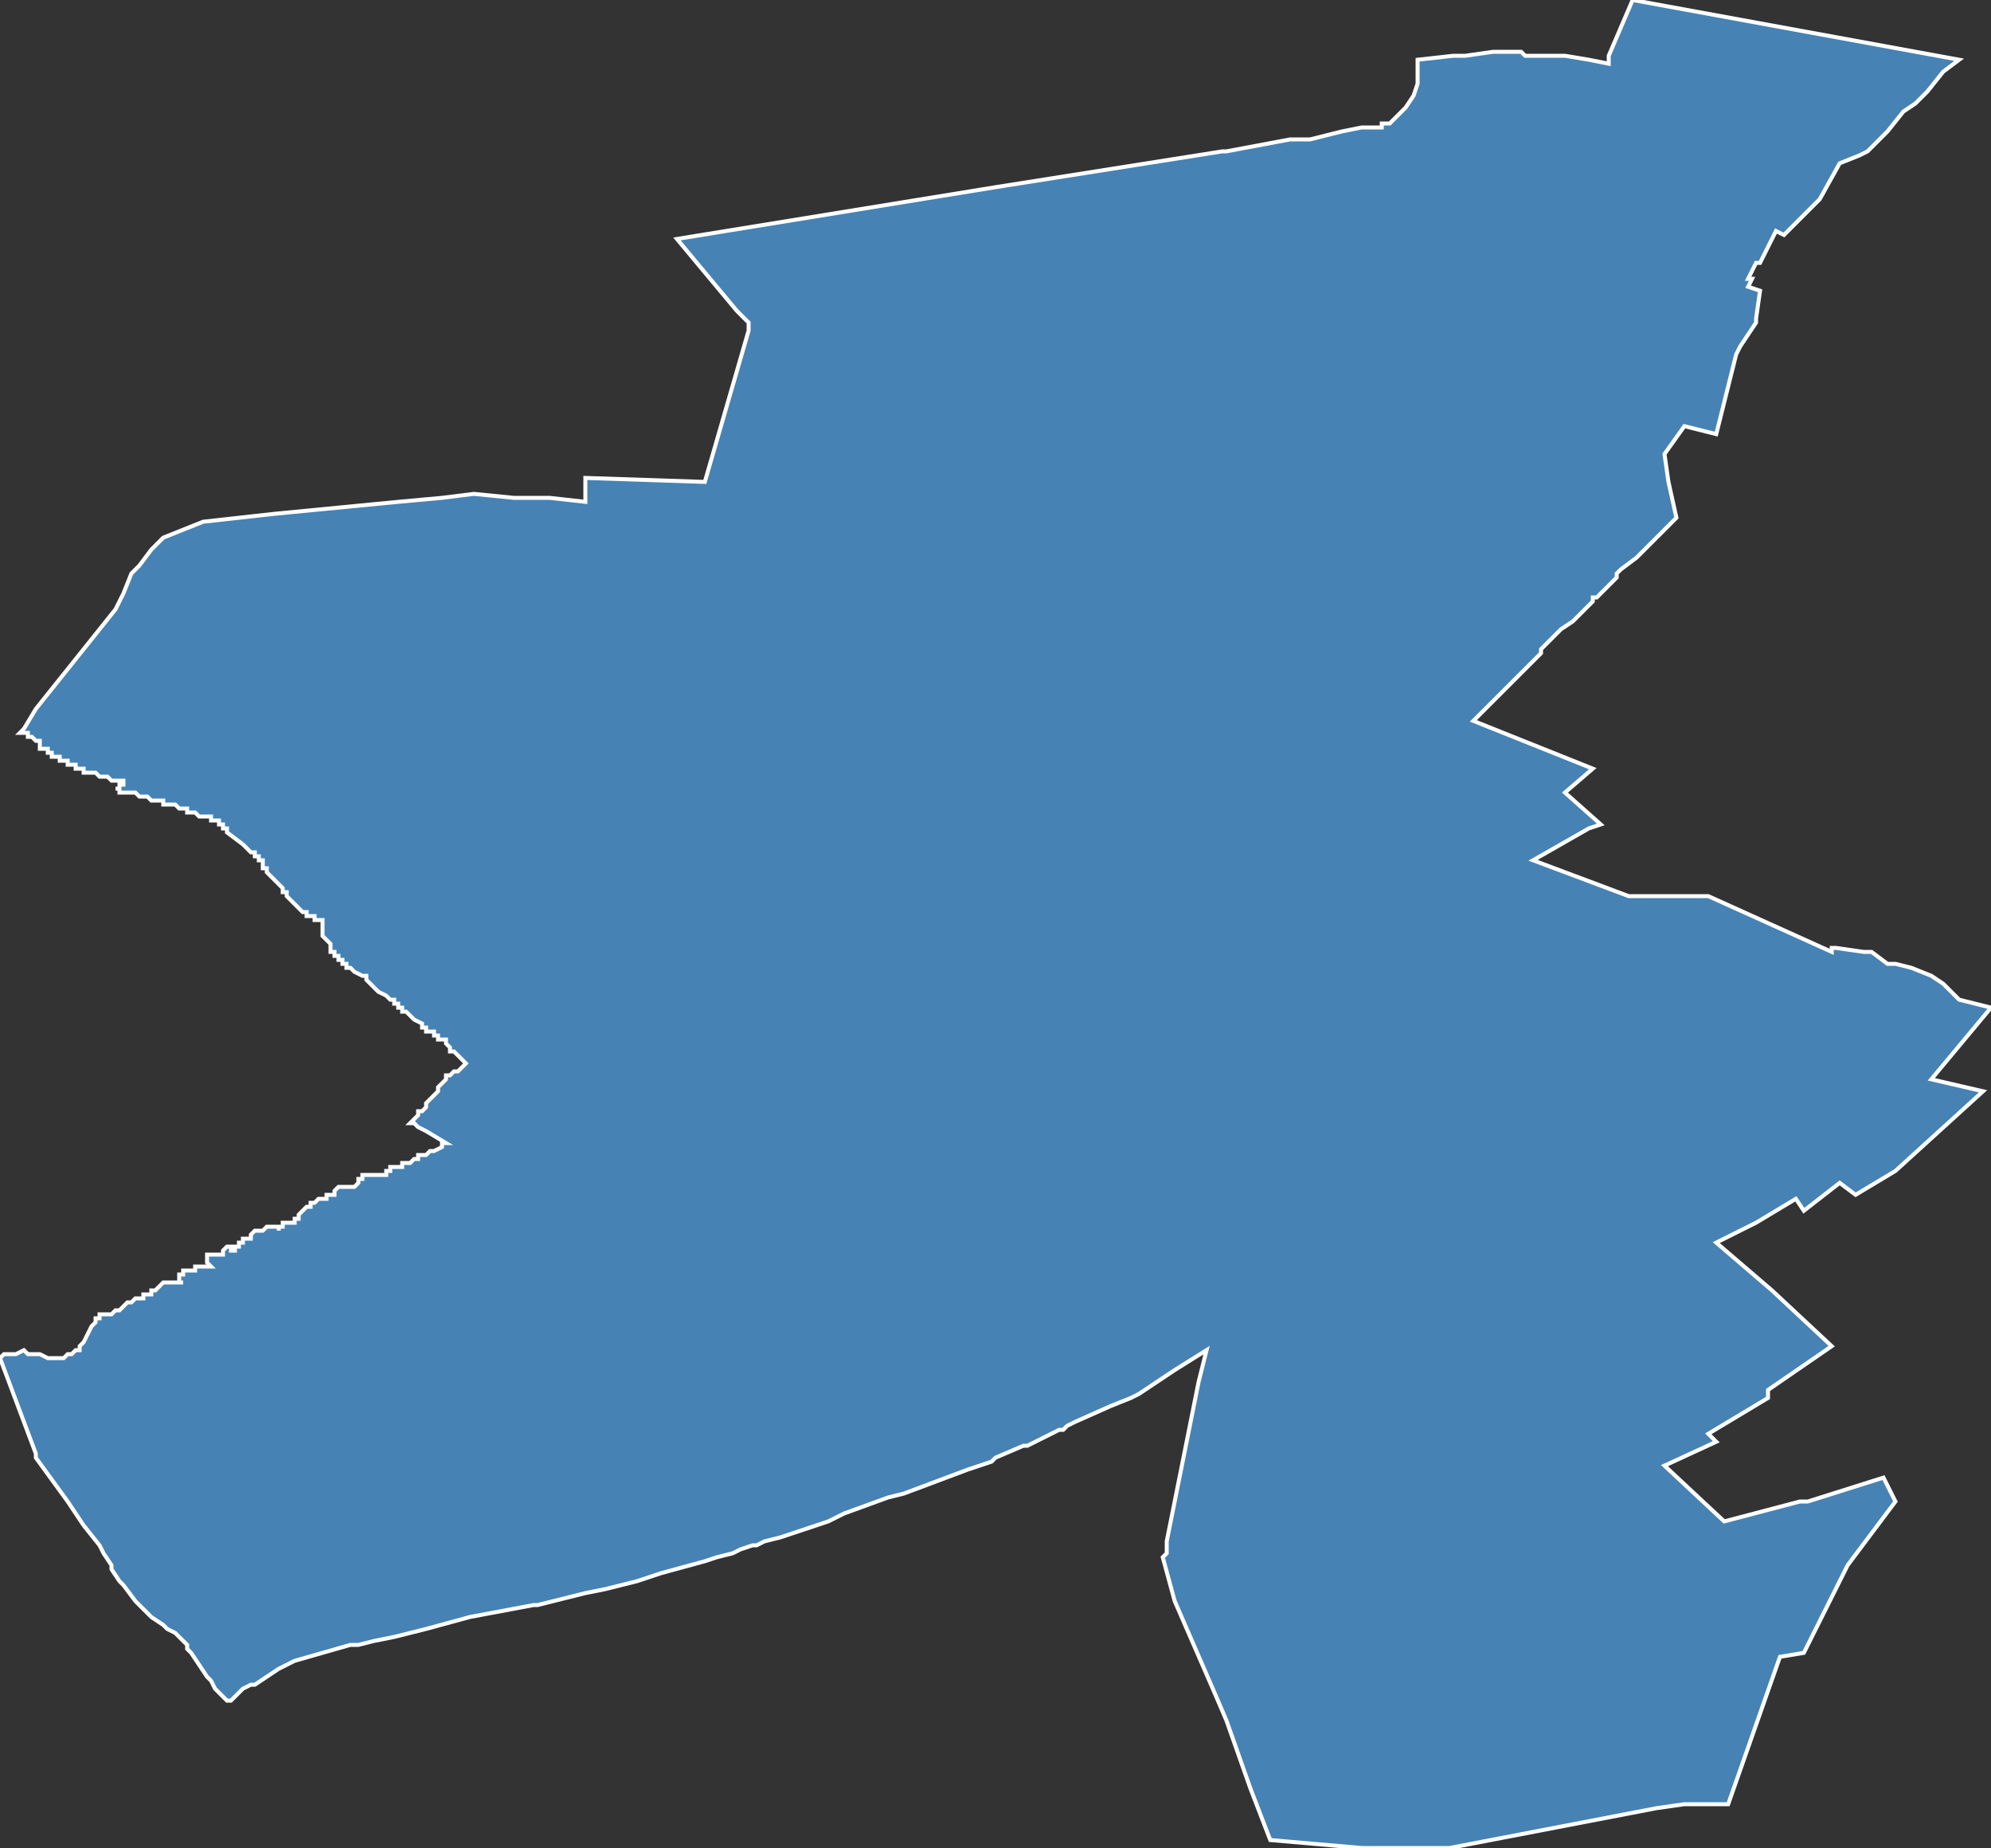 <?xml version="1.0" encoding="utf-8"?>
<svg version="1.1" id="svgmap" xmlns="http://www.w3.org/2000/svg" xmlns:xlink="http://www.w3.org/1999/xlink" x="0px" y="0px" width="100%" height="100%" viewBox="0 0 500 464">
<rect x="0" y="0" width="500" height="464" fill="#333333" stroke="none"/>
<polygon points="0,341 1,340 1,340 3,340 4,340 6,339 7,340 7,340 10,340 12,341 13,341 13,341 14,341 15,341 16,341 16,341 17,340 17,340 18,340 18,340 18,340 18,340 19,339 19,339 20,339 20,338 20,338 21,337 22,335 23,333 24,332 24,331 25,331 25,330 25,330 26,330 26,330 27,330 27,330 27,330 28,330 29,329 30,329 30,329 30,329 31,328 31,328 31,328 32,327 33,327 33,327 34,326 34,326 35,326 35,326 36,326 36,325 37,325 37,325 38,325 38,324 39,324 39,324 40,323 40,323 40,323 41,322 42,322 42,322 42,322 43,322 44,322 44,322 45,322 45,322 46,322 46,322 45,322 45,321 45,321 45,320 46,320 46,320 46,320 46,319 47,319 48,319 48,319 48,319 49,319 49,319 49,318 49,318 49,318 49,318 50,318 50,318 51,318 51,318 52,318 52,318 52,318 53,318 53,318 53,318 52,317 52,317 52,317 52,316 52,316 52,316 52,315 52,315 53,315 53,315 54,315 55,315 55,315 56,315 56,315 56,315 56,314 56,314 56,314 57,313 57,313 57,313 58,313 58,314 58,314 58,314 59,314 59,314 59,313 60,313 60,312 60,312 61,312 61,312 61,311 62,311 63,311 63,310 63,310 64,309 64,309 64,309 64,309 65,309 65,309 66,309 66,309 66,309 67,308 68,308 68,308 68,308 69,308 70,308 70,309 70,308 71,308 71,308 71,308 71,308 71,308 71,307 71,307 71,307 71,307 72,307 72,307 72,307 73,307 73,307 74,307 74,307 74,306 75,306 75,306 75,306 75,306 75,305 75,305 75,305 75,305 76,304 76,304 77,303 78,303 78,302 79,302 79,302 79,302 80,301 80,301 81,301 81,301 81,301 82,301 82,300 83,300 84,300 84,300 84,300 84,299 84,299 84,299 85,298 85,298 85,298 86,298 86,298 88,298 88,298 89,298 89,298 90,297 90,297 90,296 91,296 91,296 91,295 92,295 92,295 92,295 94,295 94,295 94,295 95,295 96,295 96,295 97,295 97,294 97,294 97,294 97,294 97,294 98,294 98,293 99,293 100,293 100,293 101,293 101,292 102,292 103,292 104,291 105,291 105,290 107,290 108,289 109,289 111,288 111,287 111,287 112,287 107,284 105,283 104,282 103,282 105,280 105,279 106,279 107,278 107,277 108,276 110,274 110,273 110,273 111,272 112,271 112,270 113,270 113,270 114,269 115,269 116,268 116,268 117,267 117,267 117,267 116,266 116,266 115,265 114,264 113,264 113,263 113,263 112,262 112,262 112,262 112,261 111,261 111,261 111,261 111,261 110,261 110,261 110,261 110,261 110,260 110,260 109,260 109,260 109,259 108,259 108,259 108,259 107,259 107,258 106,258 106,257 104,256 104,256 103,255 103,255 102,254 102,254 101,254 101,253 100,253 100,253 100,252 100,252 100,252 100,252 100,252 99,252 99,252 99,251 99,251 99,251 98,251 98,251 98,251 98,251 97,250 97,250 97,250 95,249 95,249 95,249 95,249 93,247 93,247 93,247 93,247 93,247 93,247 92,246 92,246 92,246 92,245 91,245 89,244 89,244 89,244 88,243 88,243 88,243 88,243 88,243 88,243 88,243 88,243 87,243 87,242 87,242 86,242 86,241 86,241 86,241 86,241 85,241 85,240 85,240 85,240 85,240 84,240 84,239 84,239 83,239 83,238 83,238 83,237 82,236 82,236 82,236 81,235 81,234 81,234 81,234 81,234 81,234 81,232 81,232 81,232 81,232 81,232 81,231 81,231 81,231 81,231 80,231 80,231 80,231 79,231 79,230 79,230 78,230 78,230 77,230 77,229 76,229 76,229 75,228 75,228 74,227 74,227 74,227 73,226 73,226 73,226 72,225 72,224 71,224 71,224 71,223 70,222 70,222 69,221 68,220 68,220 68,220 68,220 67,219 67,219 67,219 67,218 66,218 66,217 66,217 66,216 65,216 65,216 65,216 65,215 64,215 64,215 64,215 64,214 64,214 63,214 63,214 63,214 63,214 62,213 62,213 61,212 61,212 57,209 57,209 57,208 56,208 56,208 56,208 56,208 56,207 56,207 56,207 55,207 55,206 55,206 54,206 54,206 54,206 54,206 53,206 53,206 53,205 52,205 52,205 52,205 51,205 51,205 51,205 50,205 50,205 50,205 49,204 49,204 49,204 49,204 48,204 48,204 48,204 48,204 47,204 47,203 47,203 46,203 46,203 46,203 45,203 45,203 45,203 44,202 44,202 44,202 44,202 43,202 43,202 43,202 42,202 42,202 42,202 41,202 41,201 41,201 40,201 40,201 40,201 39,201 39,201 39,201 38,201 38,201 38,201 37,200 37,200 37,200 36,200 36,200 36,200 35,200 35,200 35,200 34,199 34,199 34,199 33,199 33,199 33,199 32,199 32,199 32,199 31,199 31,199 31,199 30,199 30,198 30,198 30,198 29,198 29,198 29,198 29,198 30,198 30,198 30,197 30,197 30,197 30,197 30,197 31,197 31,197 31,197 31,197 31,197 31,196 31,196 30,196 30,196 30,196 30,196 30,196 30,196 29,196 29,196 29,196 29,196 28,196 28,196 28,196 28,196 28,196 28,196 28,196 27,195 27,195 27,195 27,195 27,195 27,195 26,195 26,195 26,195 25,195 25,195 25,195 25,195 24,194 24,194 24,194 24,194 23,194 23,194 23,194 23,194 23,194 23,194 23,194 22,194 22,194 21,194 21,193 21,193 21,193 21,193 21,193 20,193 20,193 20,193 19,193 19,193 19,192 18,192 18,192 18,192 18,192 17,192 17,192 17,191 16,191 16,191 16,191 16,191 15,191 15,190 15,190 14,190 14,190 14,190 14,190 13,190 13,190 13,190 13,189 13,189 12,189 12,189 12,189 12,188 11,188 11,188 11,188 11,188 11,188 10,188 10,187 10,187 10,187 10,187 10,186 9,186 9,186 8,185 8,185 8,185 8,185 8,185 7,185 7,184 6,184 6,184 5,184 6,183 9,178 17,168 17,168 29,153 31,149 33,144 35,142 38,138 39,137 41,135 51,131 69,129 100,126 111,125 119,124 129,125 138,125 147,126 147,120 177,121 188,83 188,83 188,81 185,78 170,60 170,60 250,47 307,38 307,38 308,38 308,38 324,35 325,35 328,35 329,35 337,33 342,32 344,32 345,32 347,32 347,31 349,31 351,29 353,27 355,24 356,21 356,18 356,15 365,14 368,14 375,13 378,13 382,13 383,14 387,14 393,14 399,15 404,16 404,14 407,7 410,0 492,15 488,18 484,23 481,26 478,28 474,33 469,38 467,39 462,41 457,50 454,53 452,55 448,59 446,58 442,66 441,66 439,70 440,70 439,72 442,73 441,80 441,81 437,87 436,89 431,109 423,107 418,114 419,121 421,130 414,137 411,140 407,143 406,144 406,145 401,150 400,150 400,151 395,156 392,158 390,160 387,163 387,164 370,181 400,193 393,199 402,207 399,208 385,216 409,225 429,225 460,239 460,238 461,238 468,239 470,239 474,242 476,242 480,243 485,245 488,247 492,251 500,253 485,271 498,274 476,294 466,300 462,297 453,304 451,301 441,307 431,312 445,324 460,338 444,349 444,351 429,360 431,362 418,368 433,382 452,377 454,377 473,371 476,377 464,393 453,415 447,416 434,453 431,453 427,453 423,453 416,454 364,464 342,464 319,462 314,449 308,432 305,425 295,402 292,391 293,390 293,388 293,387 297,367 299,357 301,347 303,339 295,344 286,350 284,351 279,353 270,357 268,358 267,359 266,359 260,362 258,363 257,363 250,366 249,367 243,369 227,375 223,376 212,380 210,381 208,382 205,383 196,386 192,387 190,388 189,388 186,389 184,390 180,391 177,392 166,395 160,397 156,398 152,399 147,400 135,403 134,403 118,406 107,409 107,409 99,411 94,412 90,413 89,413 88,413 81,415 74,417 70,419 64,423 63,423 61,424 58,427 58,427 57,427 56,426 54,424 53,422 52,421 50,418 48,415 47,414 47,413 45,411 45,411 44,410 42,409 41,408 38,406 37,405 34,402 31,398 30,397 28,394 28,393 26,390 25,388 21,383 17,377 9,366 9,365 0,341" id="9201" class="canton" fill="steelblue" stroke-width="1" stroke="white" geotype="canton" geoname="Antony" code_insee="9201" code_departement="92" nom_departement="Hauts-de-Seine" code_region="11" nom_region="Île-de-France"/></svg>